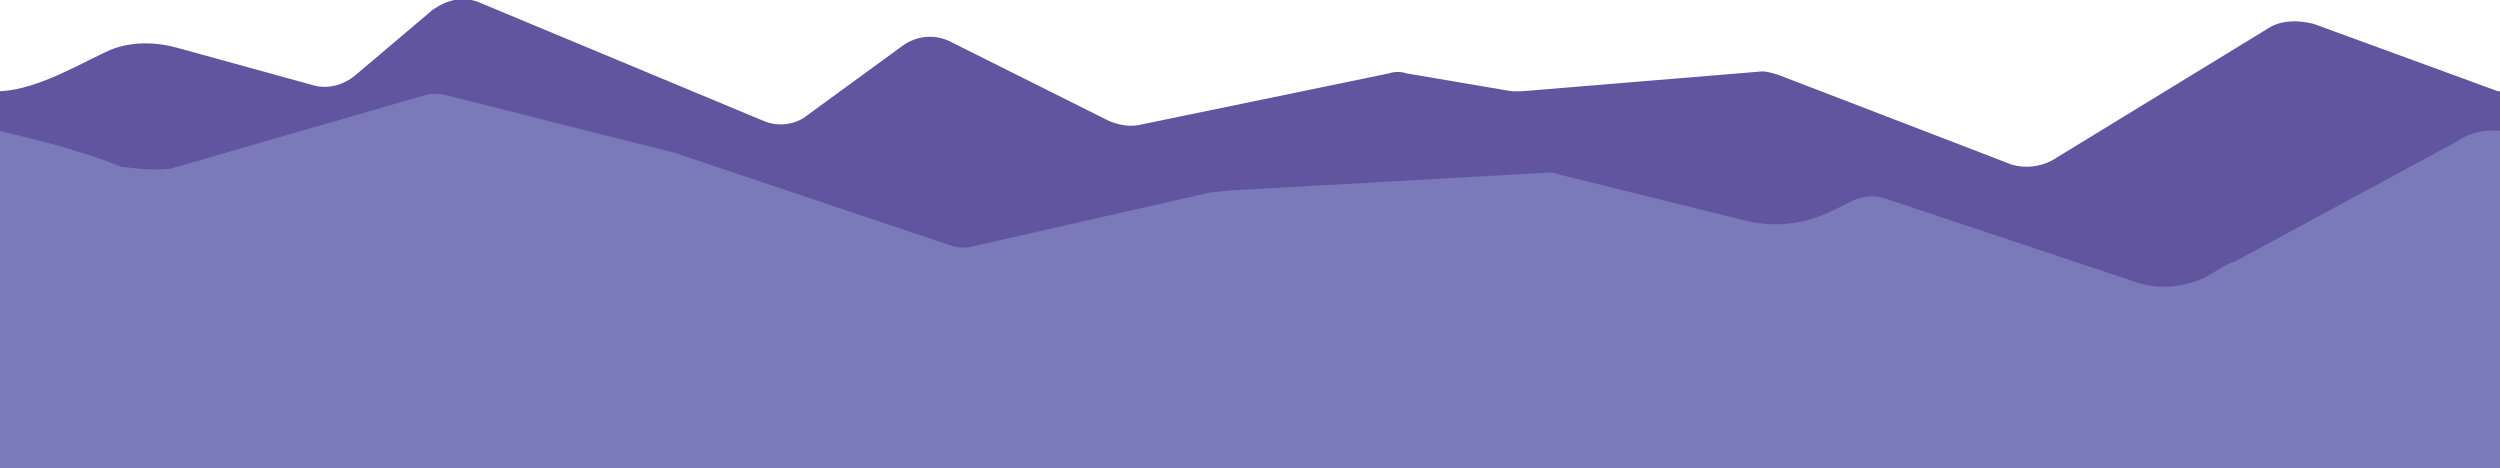 <svg preserveAspectRatio="xMinYMax meet" version="1.1" id="Layer_1" xmlns="http://www.w3.org/2000/svg" xmlns:xlink="http://www.w3.org/1999/xlink" x="0px" y="0px" viewBox="0 0 126 23.6" style="enable-background:new 0 0 126 23.6;" xml:space="preserve"><path fill="#61559F" d="M5.6,2.5c1-0.4,2.2-0.4,3.3-0.1l6.9,1.9c0.7,0.2,1.5,0,2.1-0.5l3.9-3.3c0.7-0.5,1.5-0.7,2.3-0.4l14.4,6c0.7,0.3,1.6,0.2,2.2-0.3l4.8-3.5c0.7-0.5,1.6-0.6,2.4-0.2l8,4c0.5,0.2,1,0.3,1.5,0.2L70,3.7c0.3-0.1,0.6-0.1,0.9,0l5.3,0.9h0.5l12.1-1c0.3,0,0.6,0.1,0.9,0.2l11.7,4.5l0,0c0.7,0.2,1.4,0.1,2-0.2l10.8-6.6c0.7-0.5,1.6-0.5,2.4-0.3l9.3,3.4l0.1,0V22c0,0.4-0.2,0.9-0.5,1.2c-0.4,0.3-0.9,0.5-1.4,0.5H1.4c0,0,0,0,0,0c-0.8,0-1.4-0.7-1.4-1.5V4.6C2,4.5,4.2,3.1,5.6,2.5z"/><path fill="#7A79B9" d="M126,6.6v17H0v-17c2.1,0.5,4.1,1,6.1,1.8c0.8,0.1,1.6,0.2,2.5,0.1l12.8-3.7c0.3-0.1,0.7-0.1,1.1,0l11.1,2.8l0.4,0.1L48,12.4c0.4,0.1,0.7,0.1,1.1,0L61,9.7l1-0.1l16-0.9c0.2,0,0.4,0,0.6,0.1l9.3,2.3c1.5,0.4,3.1,0.2,4.5-0.5l1-0.5c0.5-0.2,1-0.3,1.6-0.1l12.6,4.2c1.1,0.4,2.4,0.3,3.5-0.2c0.7-0.4,1.3-0.8,1.5-0.8l11.1-6C124.4,6.7,125.2,6.5,126,6.6z"/></svg>
